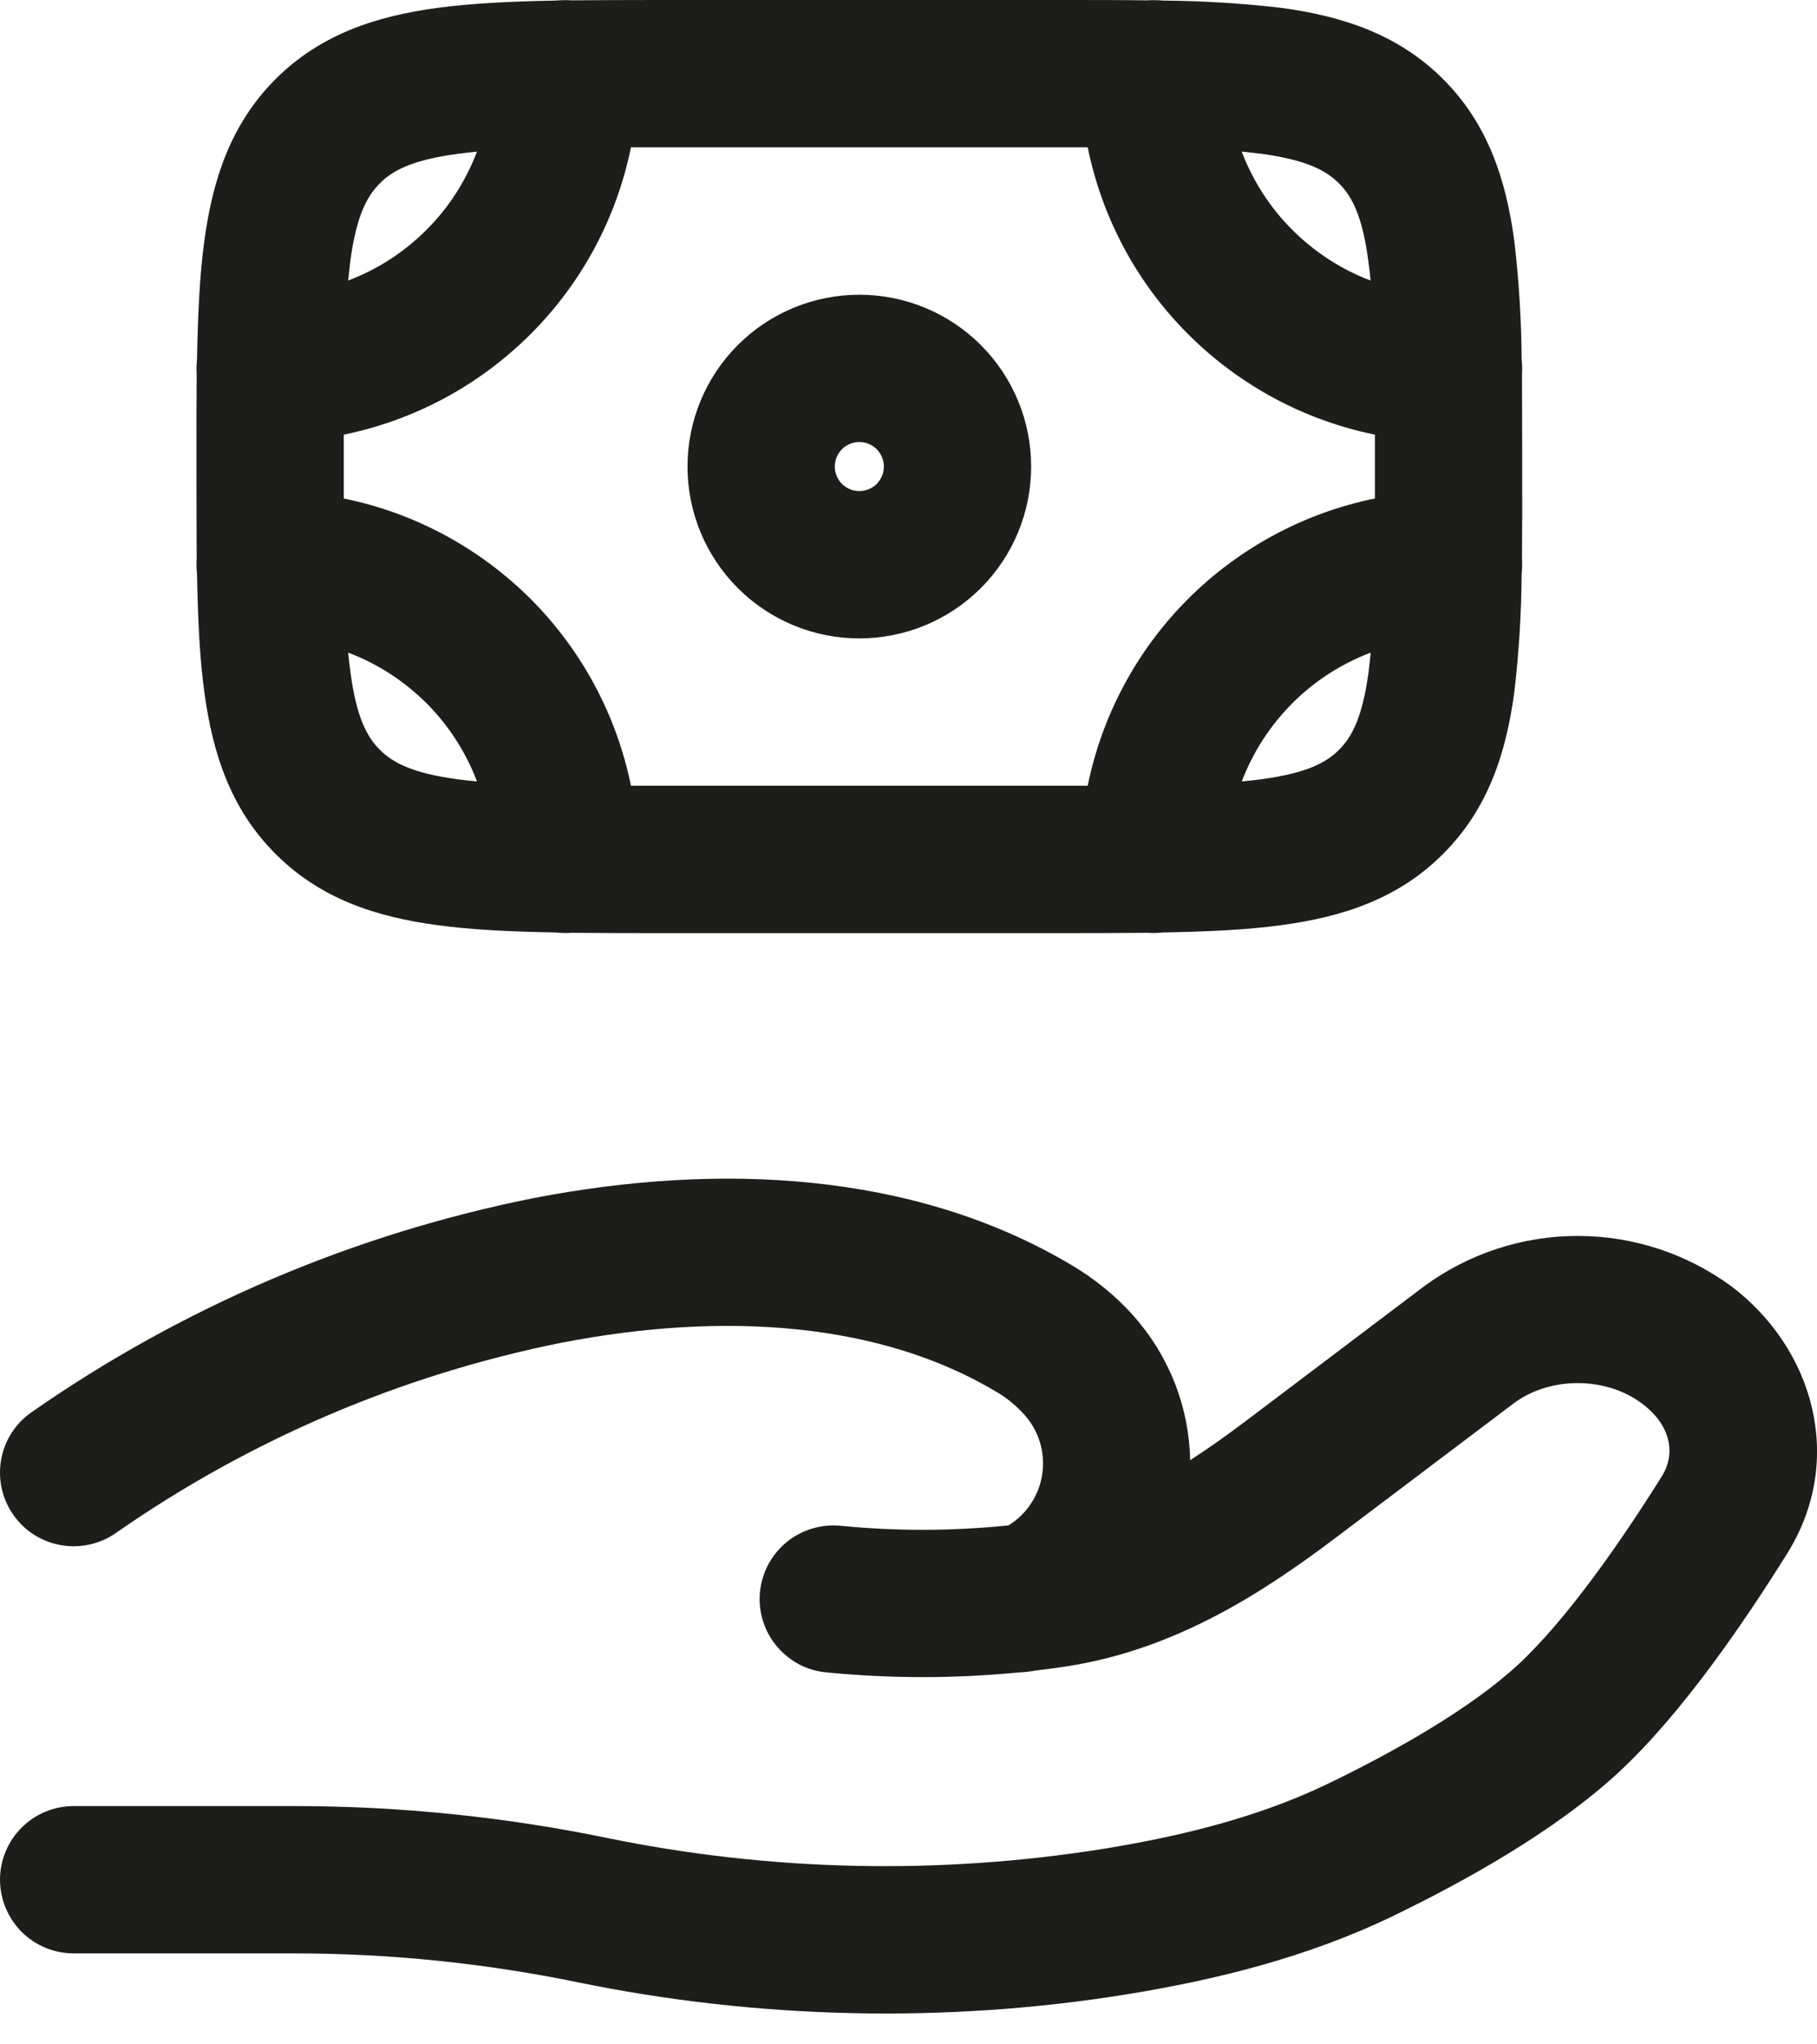 <svg width="16" height="18" viewBox="0 0 16 18" fill="none" xmlns="http://www.w3.org/2000/svg">
<path fill-rule="evenodd" clip-rule="evenodd" d="M9.578 1.297H5.556C5.429 1.921 5.122 2.493 4.672 2.942C4.222 3.392 3.65 3.7 3.027 3.827V4.389C3.65 4.516 4.222 4.824 4.672 5.273C5.122 5.723 5.429 6.295 5.556 6.918H9.578C9.705 6.295 10.012 5.723 10.462 5.273C10.912 4.824 11.484 4.516 12.107 4.389V3.827C11.484 3.7 10.912 3.392 10.462 2.942C10.012 2.493 9.705 1.921 9.578 1.297ZM10.101 0.003C9.863 0 9.61 -0 9.342 0H5.793C5.524 0 5.271 0.001 5.034 0.003C4.987 -0 4.939 0.001 4.892 0.005C4.501 0.012 4.155 0.029 3.854 0.069C3.311 0.142 2.82 0.303 2.427 0.696C2.032 1.091 1.872 1.581 1.799 2.123C1.758 2.425 1.742 2.772 1.735 3.163C1.73 3.209 1.729 3.257 1.732 3.304C1.73 3.542 1.729 3.795 1.73 4.063V4.153C1.73 4.421 1.731 4.674 1.732 4.912C1.729 4.959 1.73 5.006 1.735 5.053C1.742 5.445 1.758 5.791 1.799 6.092C1.872 6.635 2.032 7.125 2.427 7.519C2.82 7.913 3.311 8.074 3.854 8.146C4.155 8.187 4.501 8.203 4.892 8.21C4.939 8.215 4.987 8.216 5.034 8.213C5.271 8.215 5.524 8.216 5.793 8.216H9.342C9.61 8.216 9.863 8.215 10.101 8.213C10.148 8.216 10.195 8.215 10.242 8.21C10.633 8.203 10.98 8.187 11.28 8.146C11.823 8.074 12.314 7.913 12.707 7.519C13.102 7.125 13.262 6.635 13.335 6.092C13.375 5.747 13.397 5.4 13.399 5.053C13.404 5.006 13.405 4.959 13.402 4.912C13.404 4.674 13.405 4.421 13.404 4.153V4.063C13.404 3.795 13.403 3.542 13.402 3.304C13.405 3.257 13.404 3.209 13.399 3.163C13.397 2.816 13.375 2.469 13.335 2.124C13.262 1.581 13.102 1.091 12.708 0.697C12.314 0.303 11.823 0.142 11.281 0.069C10.936 0.029 10.589 0.008 10.242 0.005C10.195 0.001 10.148 -0 10.101 0.003ZM10.934 1.335C11.033 1.594 11.184 1.829 11.38 2.024C11.576 2.22 11.81 2.372 12.069 2.47C12.064 2.412 12.057 2.355 12.049 2.297C11.996 1.897 11.903 1.726 11.79 1.614C11.677 1.501 11.507 1.409 11.108 1.354C11.051 1.347 10.993 1.341 10.935 1.335M12.07 5.746C11.811 5.844 11.576 5.996 11.381 6.191C11.185 6.387 11.033 6.622 10.935 6.88C10.996 6.875 11.053 6.868 11.108 6.861C11.508 6.807 11.679 6.714 11.791 6.602C11.904 6.489 11.997 6.318 12.051 5.919C12.058 5.864 12.064 5.806 12.07 5.746ZM4.2 6.88C4.102 6.622 3.951 6.387 3.755 6.191C3.559 5.996 3.325 5.844 3.066 5.746C3.072 5.806 3.078 5.864 3.086 5.919C3.139 6.318 3.232 6.489 3.345 6.602C3.458 6.714 3.628 6.807 4.027 6.861C4.082 6.868 4.14 6.875 4.2 6.88ZM3.066 2.47C3.325 2.372 3.559 2.22 3.755 2.024C3.951 1.829 4.102 1.594 4.2 1.335C4.14 1.341 4.082 1.348 4.027 1.355C3.628 1.409 3.457 1.501 3.344 1.615C3.232 1.728 3.139 1.897 3.085 2.296L3.066 2.47ZM7.567 3.892C7.51 3.892 7.455 3.914 7.414 3.955C7.374 3.996 7.351 4.051 7.351 4.108C7.351 4.165 7.374 4.22 7.414 4.261C7.455 4.301 7.51 4.324 7.567 4.324C7.624 4.324 7.679 4.301 7.72 4.261C7.76 4.22 7.783 4.165 7.783 4.108C7.783 4.051 7.76 3.996 7.72 3.955C7.679 3.914 7.624 3.892 7.567 3.892ZM6.054 4.108C6.054 3.707 6.213 3.322 6.497 3.038C6.781 2.754 7.166 2.595 7.567 2.595C7.968 2.595 8.353 2.754 8.637 3.038C8.921 3.322 9.08 3.707 9.08 4.108C9.08 4.509 8.921 4.894 8.637 5.178C8.353 5.462 7.968 5.621 7.567 5.621C7.166 5.621 6.781 5.462 6.497 5.178C6.213 4.894 6.054 4.509 6.054 4.108ZM4.699 10.549C6.313 10.236 8.04 10.307 9.438 11.14C9.634 11.257 9.819 11.403 9.979 11.583C10.304 11.949 10.472 12.402 10.48 12.857C10.645 12.75 10.811 12.632 10.979 12.505L12.542 11.324C12.934 11.037 13.407 10.882 13.893 10.882C14.379 10.882 14.852 11.037 15.244 11.324C15.966 11.869 16.255 12.849 15.737 13.679C15.369 14.268 14.816 15.084 14.252 15.606C13.681 16.134 12.871 16.578 12.258 16.874C11.512 17.233 10.708 17.432 9.925 17.559C8.325 17.818 6.662 17.778 5.081 17.452C4.266 17.285 3.436 17.2 2.603 17.199H0.649C0.477 17.199 0.312 17.131 0.19 17.009C0.069 16.887 0 16.722 0 16.55C0 16.378 0.069 16.213 0.19 16.092C0.312 15.97 0.477 15.902 0.649 15.902H2.603C3.522 15.902 4.45 15.998 5.343 16.182C6.784 16.478 8.266 16.51 9.719 16.278C10.435 16.162 11.104 15.99 11.694 15.705C12.284 15.42 12.948 15.045 13.37 14.655C13.796 14.259 14.273 13.575 14.637 12.993C14.746 12.816 14.731 12.563 14.462 12.36C14.142 12.117 13.643 12.117 13.324 12.36L11.761 13.54C11.137 14.011 10.369 14.515 9.417 14.668C9.317 14.684 9.217 14.697 9.117 14.709C9.067 14.718 9.016 14.724 8.962 14.726C8.406 14.78 7.847 14.78 7.291 14.726C7.205 14.72 7.121 14.697 7.044 14.658C6.967 14.618 6.899 14.564 6.843 14.498C6.787 14.432 6.745 14.356 6.719 14.274C6.693 14.191 6.684 14.105 6.692 14.019C6.7 13.933 6.726 13.849 6.766 13.773C6.807 13.697 6.863 13.63 6.93 13.575C6.997 13.521 7.075 13.481 7.157 13.457C7.24 13.433 7.327 13.425 7.413 13.435C7.893 13.482 8.376 13.481 8.856 13.433L8.882 13.43C8.962 13.38 9.031 13.313 9.082 13.233C9.134 13.153 9.167 13.063 9.179 12.969C9.192 12.875 9.183 12.779 9.154 12.688C9.125 12.598 9.076 12.515 9.011 12.446C8.942 12.371 8.862 12.306 8.773 12.254C7.752 11.644 6.387 11.543 4.946 11.822C3.538 12.104 2.203 12.674 1.024 13.495C0.955 13.544 0.876 13.579 0.793 13.598C0.71 13.617 0.624 13.62 0.54 13.605C0.456 13.591 0.376 13.56 0.303 13.515C0.231 13.47 0.169 13.411 0.12 13.341C0.07 13.272 0.035 13.193 0.016 13.11C-0.003 13.027 -0.005 12.941 0.009 12.857C0.038 12.687 0.133 12.536 0.274 12.437C1.603 11.509 3.11 10.866 4.699 10.549Z" fill="#1D1D1B"/>
</svg>
